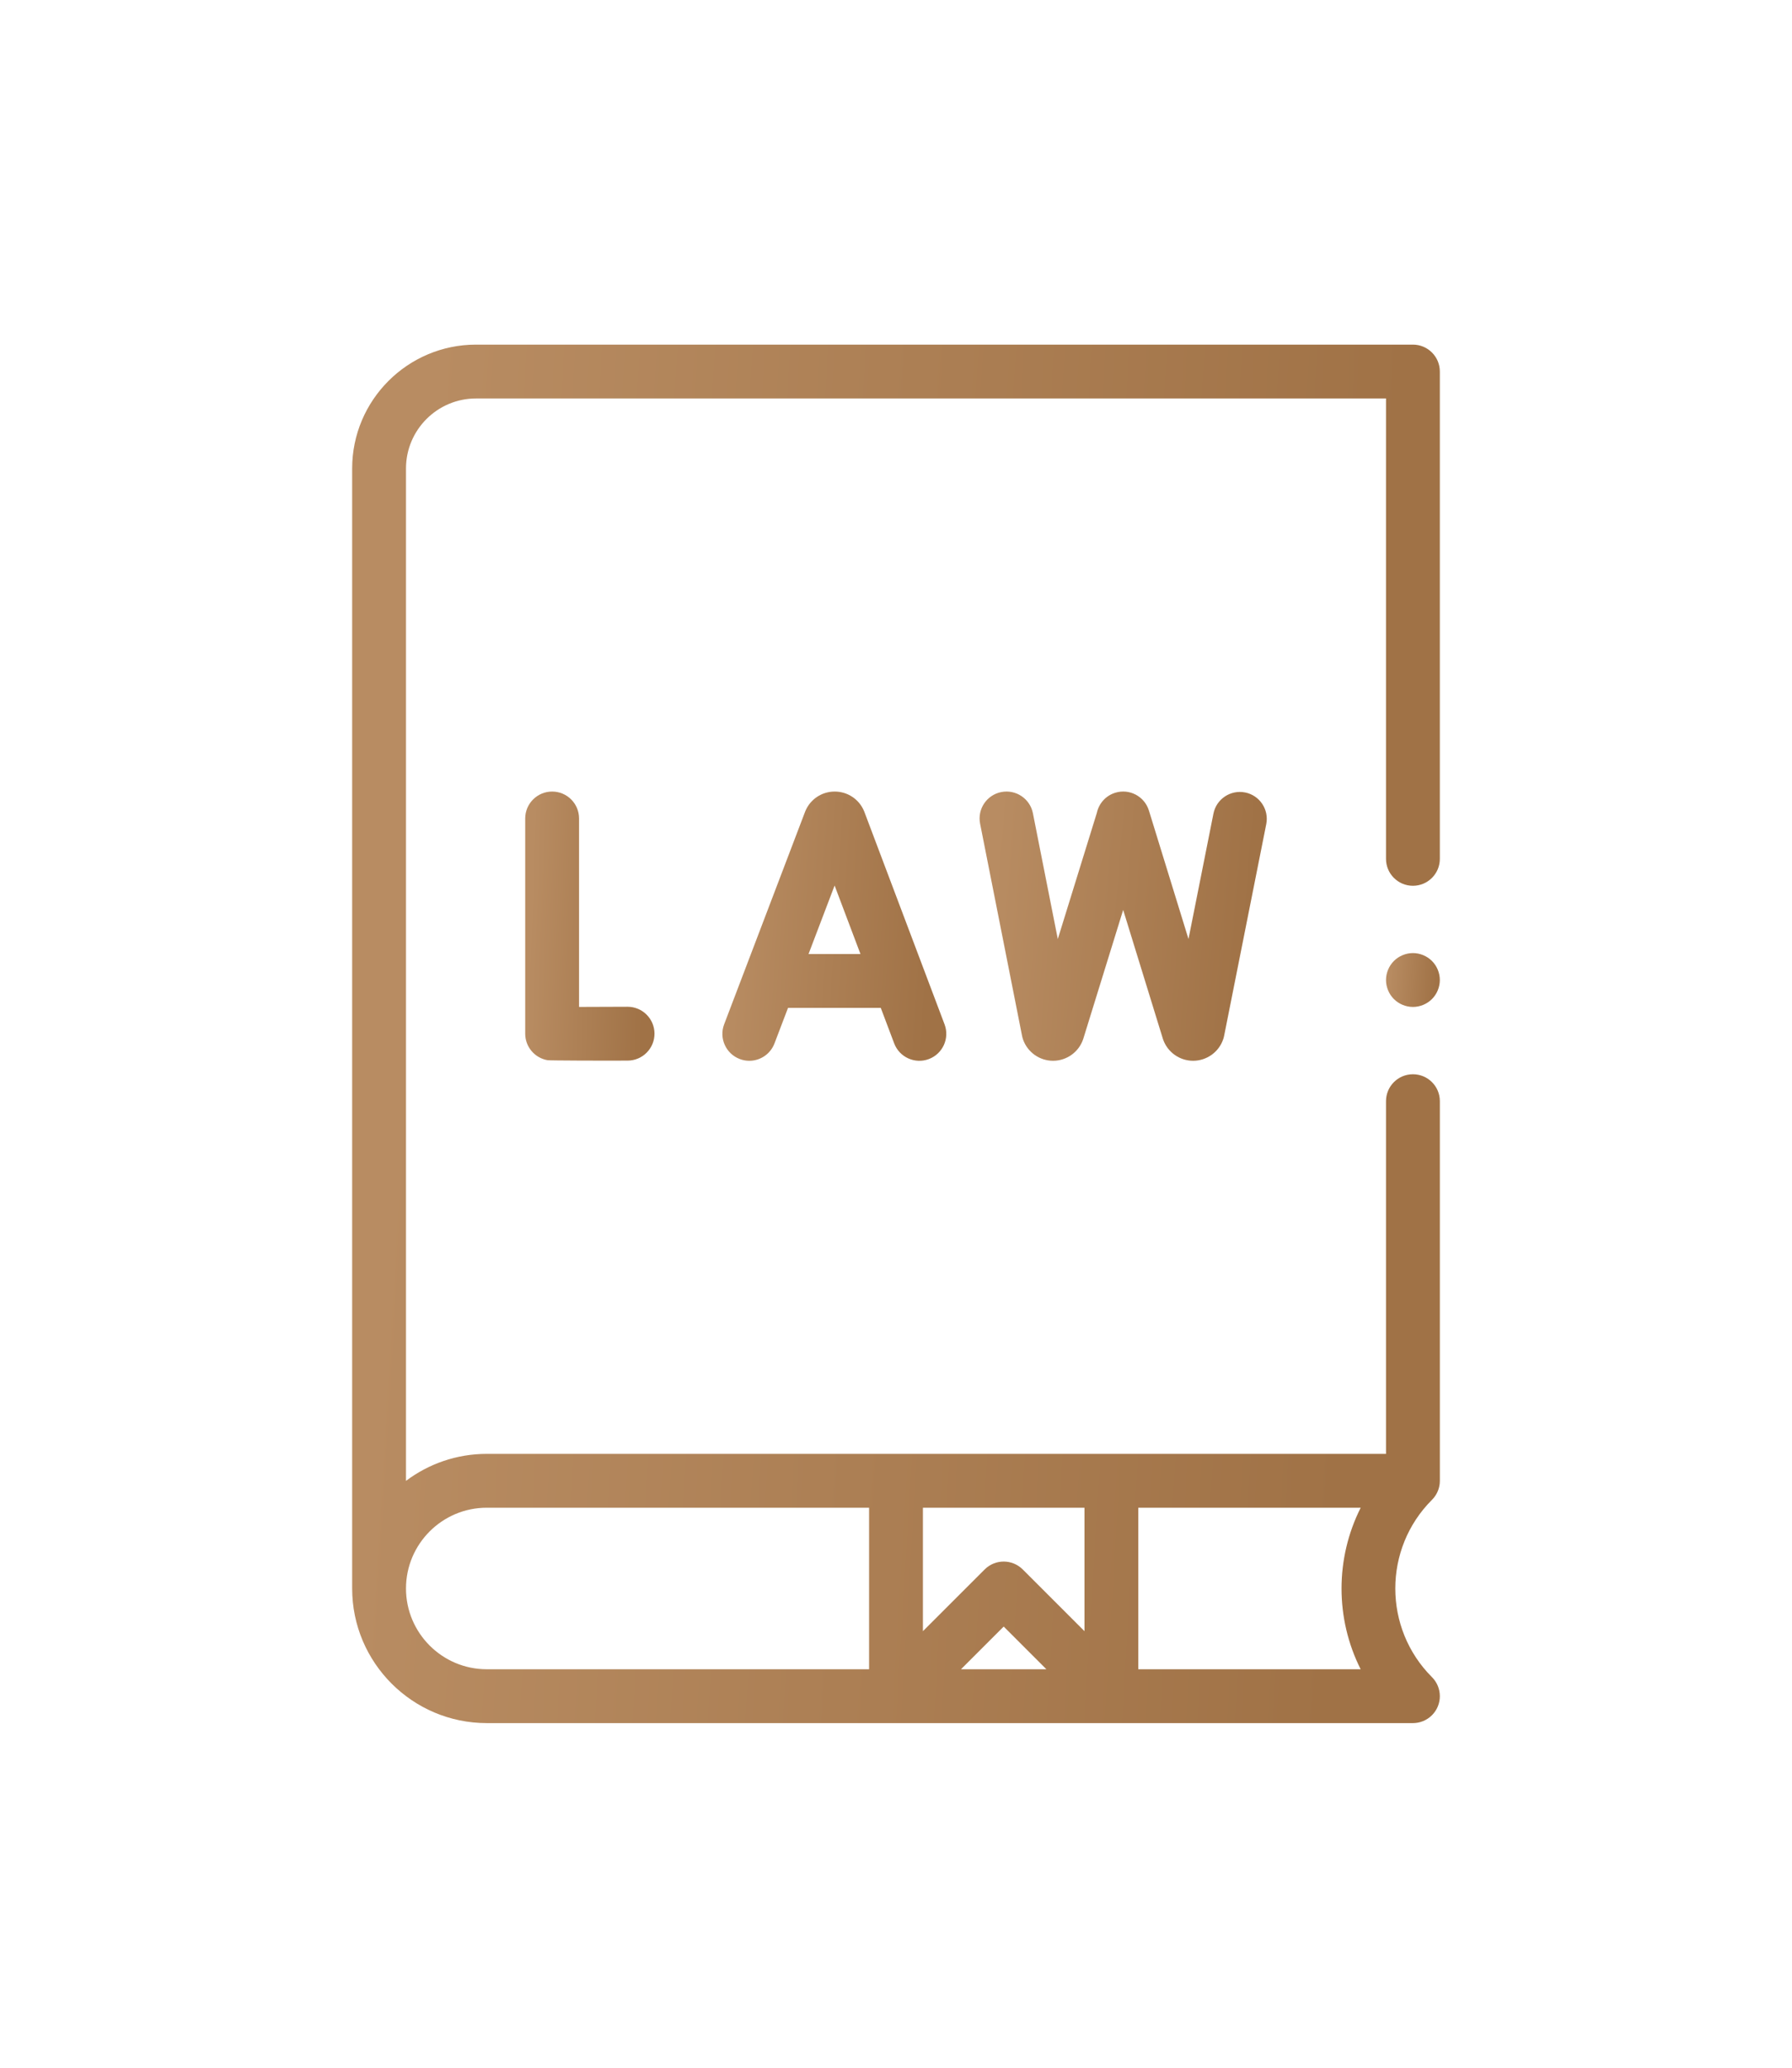 <svg width="104" height="120" viewBox="0 0 104 120" fill="none" xmlns="http://www.w3.org/2000/svg">
<g filter="url(#filter0_d)">
<path d="M50.15 27.081C49.864 26.386 49.194 25.938 48.443 25.938C48.442 25.938 48.441 25.938 48.441 25.938C47.689 25.938 47.019 26.388 46.734 27.084C46.73 27.096 46.725 27.108 46.72 27.12L42.027 39.444C41.719 40.25 42.124 41.153 42.931 41.46C43.114 41.53 43.301 41.563 43.486 41.563C44.116 41.563 44.709 41.179 44.947 40.556L45.733 38.493H51.117L51.894 40.552C52.199 41.359 53.1 41.767 53.908 41.462C54.715 41.157 55.122 40.256 54.818 39.448L50.167 27.124C50.161 27.109 50.156 27.095 50.15 27.081ZM46.923 35.368L48.437 31.392L49.938 35.368H46.923Z" fill="url(#paint0_linear)"/>
<path d="M32.044 25.938C31.181 25.938 30.481 26.637 30.481 27.5V39.989C30.481 40.751 31.03 41.401 31.78 41.529C31.891 41.549 35.009 41.56 36.43 41.552C37.293 41.547 37.989 40.844 37.984 39.981C37.979 39.121 37.28 38.427 36.421 38.427C36.418 38.427 36.415 38.427 36.412 38.427C35.449 38.432 34.417 38.436 33.606 38.437V27.5C33.606 26.637 32.907 25.938 32.044 25.938Z" fill="url(#paint1_linear)"/>
<path d="M70.423 27.218L68.975 34.496L66.678 27.04C66.423 26.215 65.549 25.752 64.724 26.007C64.164 26.179 63.772 26.638 63.657 27.173L61.39 34.497L59.946 27.197C59.779 26.35 58.956 25.8 58.11 25.967C57.264 26.134 56.713 26.956 56.881 27.803L59.316 40.115C59.331 40.19 59.351 40.263 59.376 40.334C59.637 41.07 60.335 41.562 61.114 41.562H61.127C61.911 41.557 62.608 41.054 62.861 40.311C62.866 40.298 62.87 40.284 62.874 40.27L65.184 32.807L67.484 40.272C67.491 40.293 67.498 40.314 67.505 40.335C67.766 41.07 68.464 41.562 69.243 41.562H69.256C70.041 41.556 70.737 41.054 70.99 40.311C71.012 40.246 71.03 40.18 71.043 40.113L73.488 27.827C73.656 26.981 73.107 26.158 72.261 25.99C71.414 25.822 70.591 26.372 70.423 27.218Z" fill="url(#paint2_linear)"/>
<path d="M83.105 77.333C80.268 74.496 80.268 69.879 83.105 67.043C83.14 67.007 83.174 66.97 83.206 66.932C83.397 66.7 83.522 66.412 83.555 66.097C83.56 66.045 83.563 65.992 83.563 65.938V43.906C83.563 43.043 82.863 42.344 82 42.344C81.137 42.344 80.438 43.043 80.438 43.906V64.375H28.25C26.492 64.375 24.869 64.959 23.562 65.942V7.188C23.562 4.947 25.385 3.125 27.625 3.125H80.438V29.844C80.438 30.707 81.137 31.406 82 31.406C82.863 31.406 83.562 30.707 83.562 29.844V1.562C83.562 0.7 82.863 0 82 0H27.625C23.662 0 20.438 3.224 20.438 7.188V72.188C20.438 76.495 23.942 80 28.25 80H82C82.4 80 82.8 79.847 83.105 79.542C83.715 78.932 83.715 77.943 83.105 77.333ZM62.938 67.5V74.665L59.355 71.082C59.05 70.778 58.65 70.625 58.25 70.625C57.85 70.625 57.45 70.778 57.145 71.083L53.562 74.665V67.5H62.938ZM60.728 76.875H55.772L58.25 74.397L60.728 76.875ZM23.562 72.188C23.562 69.603 25.665 67.5 28.25 67.5H50.438V76.875H28.25C25.665 76.875 23.562 74.772 23.562 72.188ZM78.967 76.875H66.062V67.5H78.969C77.487 70.439 77.486 73.936 78.967 76.875Z" fill="url(#paint3_linear)"/>
<path d="M82 35.312C81.589 35.312 81.186 35.48 80.895 35.77C80.605 36.061 80.438 36.464 80.438 36.875C80.438 37.286 80.605 37.689 80.895 37.98C81.186 38.27 81.589 38.438 82 38.438C82.411 38.438 82.814 38.27 83.105 37.98C83.395 37.689 83.562 37.286 83.562 36.875C83.562 36.464 83.395 36.061 83.105 35.77C82.814 35.48 82.411 35.312 82 35.312Z" fill="url(#paint4_linear)"/>
</g>
<defs>
<filter id="filter0_d" x="-8" y="0" width="120" height="120" filterUnits="userSpaceOnUse" color-interpolation-filters="sRGB">
<feFlood flood-opacity="0" result="BackgroundImageFix"/>
<feColorMatrix in="SourceAlpha" type="matrix" values="0 0 0 0 0 0 0 0 0 0 0 0 0 0 0 0 0 0 127 0"/>
<feOffset dy="20"/>
<feGaussianBlur stdDeviation="10"/>
<feColorMatrix type="matrix" values="0 0 0 0 0.714 0 0 0 0 0.541 0 0 0 0 0.376 0 0 0 0.8 0"/>
<feBlend mode="normal" in2="BackgroundImageFix" result="effect1_dropShadow"/>
<feBlend mode="normal" in="SourceGraphic" in2="effect1_dropShadow" result="shape"/>
</filter>
<linearGradient id="paint0_linear" x1="42.703" y1="28.839" x2="54.353" y2="29.578" gradientUnits="userSpaceOnUse">
<stop stop-color="#B88C62"/>
<stop offset="1" stop-color="#A07246"/>
</linearGradient>
<linearGradient id="paint1_linear" x1="30.932" y1="28.838" x2="37.675" y2="29.085" gradientUnits="userSpaceOnUse">
<stop stop-color="#B88C62"/>
<stop offset="1" stop-color="#A07246"/>
</linearGradient>
<linearGradient id="paint2_linear" x1="57.851" y1="28.839" x2="72.754" y2="30.05" gradientUnits="userSpaceOnUse">
<stop stop-color="#B88C62"/>
<stop offset="1" stop-color="#A07246"/>
</linearGradient>
<linearGradient id="paint3_linear" x1="24.225" y1="14.857" x2="80.835" y2="18.26" gradientUnits="userSpaceOnUse">
<stop stop-color="#B88C62"/>
<stop offset="1" stop-color="#A07246"/>
</linearGradient>
<linearGradient id="paint4_linear" x1="80.625" y1="35.893" x2="83.421" y2="36.106" gradientUnits="userSpaceOnUse">
<stop stop-color="#B88C62"/>
<stop offset="1" stop-color="#A07246"/>
</linearGradient>
</defs>
</svg>
